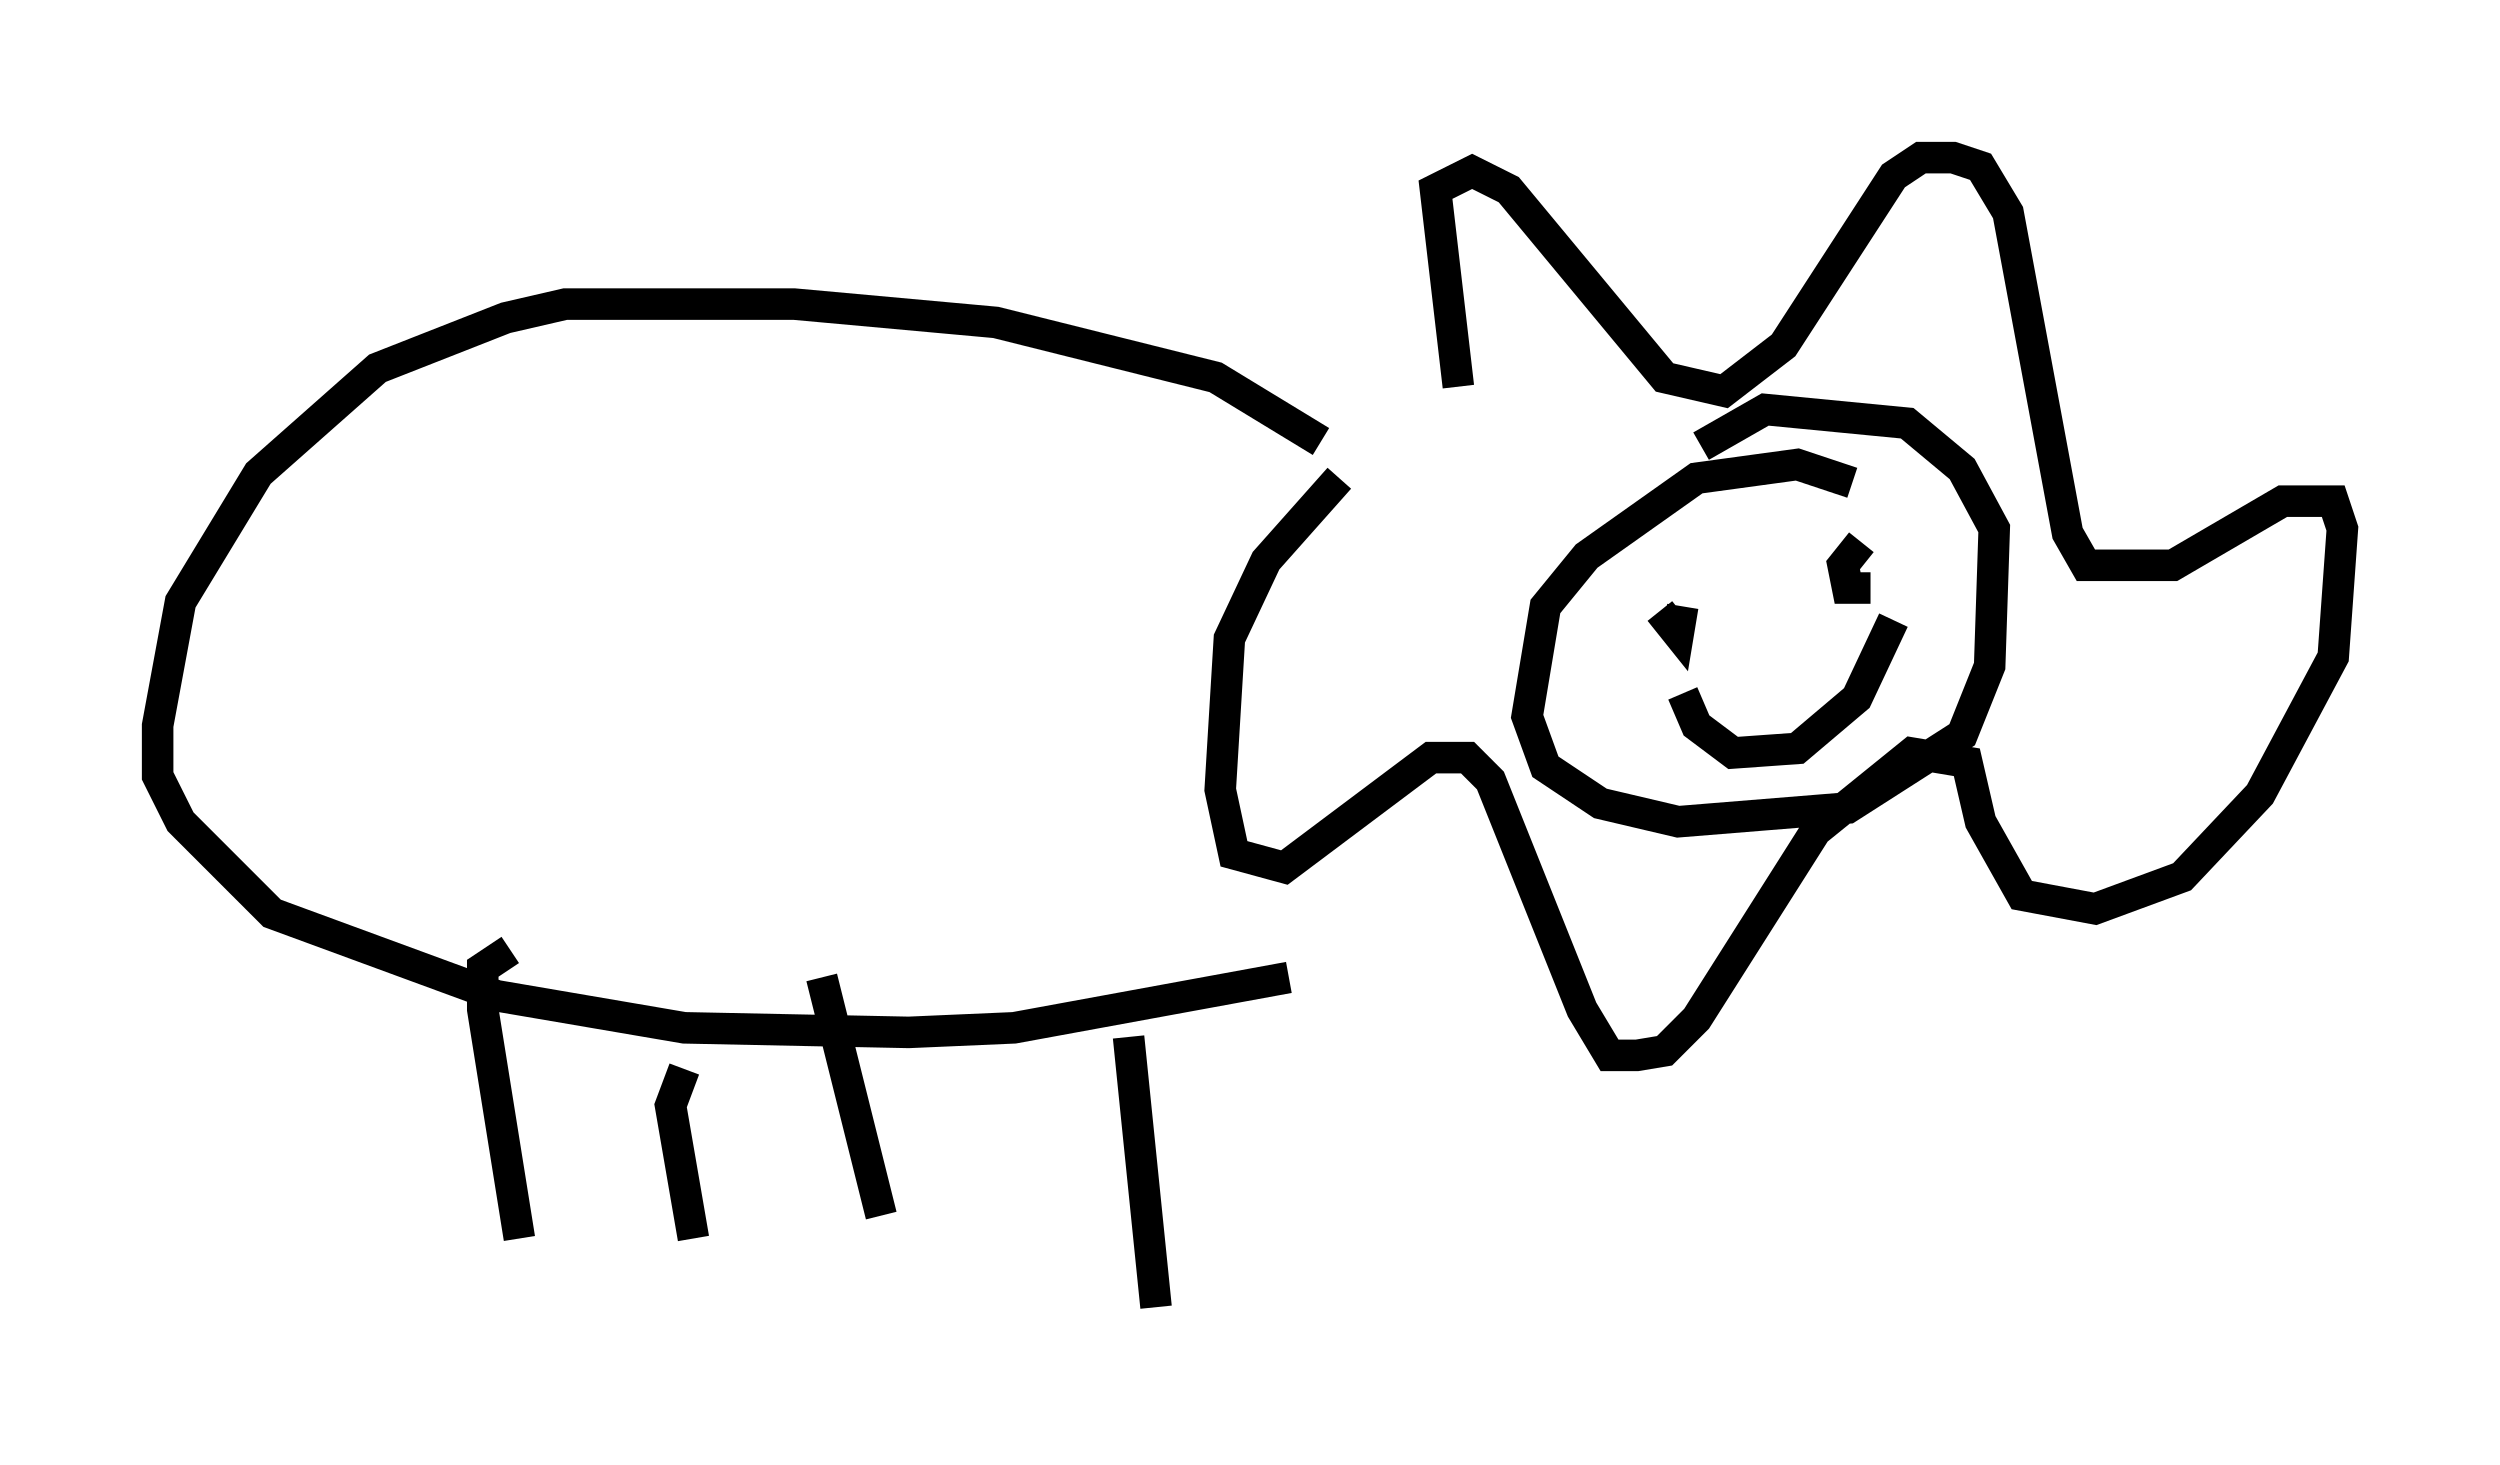 <?xml version="1.0" encoding="utf-8" ?>
<svg baseProfile="full" height="46.458" version="1.1" width="79.285" xmlns="http://www.w3.org/2000/svg" xmlns:ev="http://www.w3.org/2001/xml-events" xmlns:xlink="http://www.w3.org/1999/xlink"><defs /><rect fill="white" height="46.458" width="79.285" x="0" y="0" /><path d="M47.704, 14.441 m-1.453, -2.179 l-0.726, -6.246 1.162, -0.581 l1.162, 0.581 4.939, 5.955 l1.888, 0.436 1.888, -1.453 l3.486, -5.374 0.872, -0.581 l1.017, 0.0 0.872, 0.291 l0.872, 1.453 1.888, 10.168 l0.581, 1.017 2.76, 0.0 l3.486, -2.034 1.598, 0.0 l0.291, 0.872 -0.291, 4.067 l-2.324, 4.358 -2.469, 2.615 l-2.76, 1.017 -2.324, -0.436 l-1.307, -2.324 -0.436, -1.888 l-1.743, -0.291 -3.05, 2.469 l-3.777, 5.955 -1.017, 1.017 l-0.872, 0.145 -0.872, 0.0 l-0.872, -1.453 -2.905, -7.263 l-0.726, -0.726 -1.162, 0.0 l-4.648, 3.486 -1.598, -0.436 l-0.436, -2.034 0.291, -4.793 l1.162, -2.469 2.324, -2.615 m16.268, 0.145 l-1.743, -0.581 -3.196, 0.436 l-3.486, 2.469 -1.307, 1.598 l-0.581, 3.486 0.581, 1.598 l1.743, 1.162 2.469, 0.581 l5.374, -0.436 3.631, -2.324 l0.872, -2.179 0.145, -4.358 l-1.017, -1.888 -1.743, -1.453 l-4.503, -0.436 -2.034, 1.162 m0.291, 4.648 l0.0, 0.0 m6.536, 0.145 l0.0, 0.0 m-8.134, 0.436 l0.581, 0.726 0.145, -0.872 m5.665, -2.034 l-0.581, 0.726 0.145, 0.726 l0.726, 0.0 m-5.955, 3.341 l0.436, 1.017 1.162, 0.872 l2.034, -0.145 1.888, -1.598 l1.162, -2.469 m-18.156, -5.665 l-3.341, -2.034 -6.972, -1.743 l-6.391, -0.581 -7.263, 0.0 l-1.888, 0.436 -4.067, 1.598 l-3.777, 3.341 -2.469, 4.067 l-0.726, 3.922 0.0, 1.598 l0.726, 1.453 2.905, 2.905 l7.117, 2.615 5.955, 1.017 l7.117, 0.145 3.341, -0.145 l8.715, -1.598 m-24.693, -0.872 l-0.872, 0.581 0.0, 1.307 l1.162, 7.263 m9.587, -8.279 l1.888, 7.553 m6.827, -8.425 l0.0, 0.0 m1.017, 2.76 l0.872, 8.57 m-14.961, -7.553 l-0.436, 1.162 0.726, 4.212 " fill="none" stroke="black" stroke-width="1" /></svg>